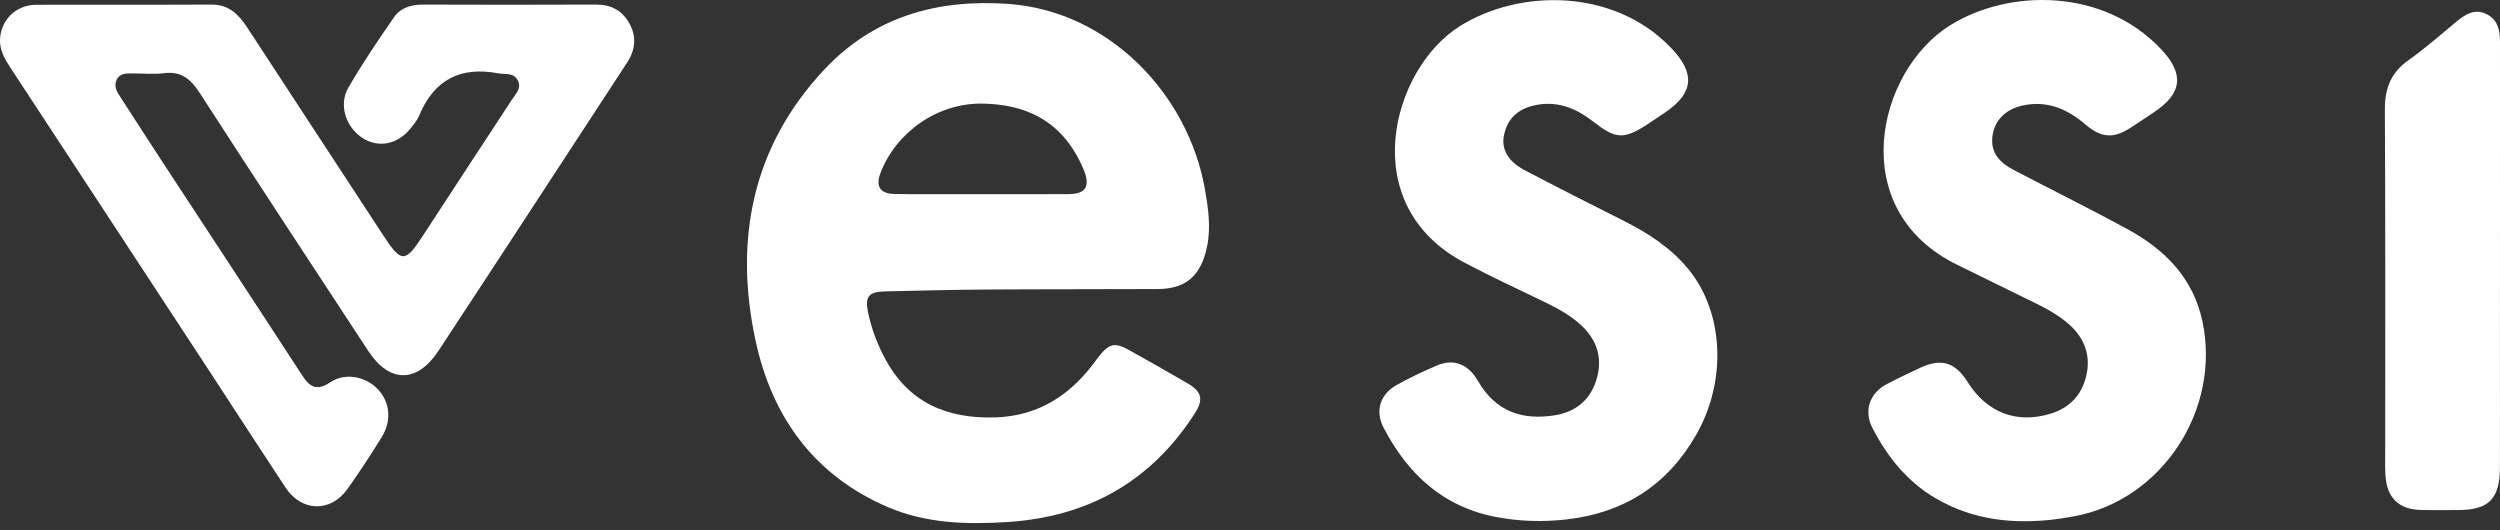 <svg width="132" height="28" viewBox="0 0 132 28" fill="none" xmlns="http://www.w3.org/2000/svg">
<rect x="0" y="0" width="132" height="28" fill="#333333" stroke="none"/>
<path d="M57.947 18.915C58.562 18.121 58.834 18.05 59.635 18.495C60.671 19.071 61.704 19.655 62.727 20.255C63.458 20.684 63.551 21.102 63.084 21.83C60.752 25.463 57.401 27.293 53.202 27.562C51.062 27.699 48.924 27.645 46.903 26.785C43.018 25.131 40.76 22.04 39.888 17.961C38.751 12.643 39.722 7.753 43.487 3.71C46.115 0.888 49.446 -0.055 53.218 0.205C58.578 0.575 62.742 5.003 63.618 9.984C63.794 10.986 63.946 11.999 63.73 13.033C63.413 14.547 62.63 15.255 61.125 15.262C58.11 15.276 55.095 15.266 52.081 15.287C50.298 15.299 48.515 15.344 46.732 15.385C45.848 15.405 45.657 15.665 45.84 16.527C46.017 17.36 46.315 18.145 46.709 18.893C47.962 21.276 50.013 22.115 52.544 22.039C54.865 21.969 56.59 20.832 57.947 18.915ZM51.063 10.252C52.847 10.252 54.632 10.261 56.416 10.25C57.332 10.244 57.582 9.839 57.222 8.972C56.114 6.295 54.055 5.501 51.864 5.47C49.481 5.436 47.303 6.998 46.487 9.138C46.223 9.831 46.466 10.228 47.218 10.242C48.449 10.266 49.681 10.25 51.063 10.252Z" fill="white"/>
<path d="M11.075 19.622C7.58 14.296 4.115 9.017 0.655 3.734C0.335 3.245 -0.007 2.754 9.44471e-05 2.127C0.011 1.086 0.834 0.256 1.905 0.252C4.995 0.24 8.086 0.258 11.176 0.242C12.074 0.238 12.597 0.752 13.05 1.447C15.444 5.115 17.849 8.776 20.246 12.442C21.197 13.898 21.395 13.888 22.349 12.415C23.9 10.022 25.474 7.644 27.033 5.256C27.235 4.947 27.567 4.649 27.327 4.223C27.099 3.82 26.676 3.941 26.313 3.872C24.334 3.499 22.923 4.186 22.128 6.112C22.023 6.366 21.832 6.588 21.656 6.804C20.99 7.625 19.989 7.82 19.164 7.301C18.266 6.737 17.862 5.543 18.395 4.623C19.135 3.346 19.965 2.121 20.805 0.909C21.155 0.403 21.721 0.24 22.339 0.242C25.379 0.253 28.419 0.256 31.459 0.241C32.238 0.237 32.828 0.531 33.216 1.21C33.625 1.924 33.553 2.629 33.11 3.306C31.397 5.928 29.685 8.551 27.97 11.172C26.366 13.623 24.764 16.074 23.153 18.52C22.025 20.235 20.567 20.242 19.446 18.533C16.471 13.997 13.489 9.467 10.547 4.909C10.069 4.168 9.563 3.75 8.662 3.864C8.118 3.932 7.558 3.875 7.006 3.877C6.679 3.878 6.329 3.847 6.156 4.222C5.991 4.577 6.185 4.861 6.368 5.143C7.089 6.254 7.803 7.369 8.529 8.477C10.998 12.248 13.481 16.01 15.935 19.791C16.355 20.438 16.708 20.669 17.439 20.184C18.254 19.643 19.355 19.89 19.988 20.593C20.596 21.267 20.685 22.218 20.154 23.079C19.58 24.012 18.98 24.93 18.346 25.82C17.454 27.07 15.925 27.028 15.076 25.743C13.743 23.724 12.429 21.693 11.075 19.622Z" fill="white"/>
<path d="M108.594 27.41C106.305 27.698 104.169 27.463 102.191 26.303C100.704 25.432 99.663 24.132 98.873 22.615C98.392 21.691 98.713 20.76 99.625 20.28C100.205 19.974 100.798 19.694 101.392 19.417C102.5 18.901 103.237 19.127 103.891 20.17C104.908 21.79 106.468 22.38 108.241 21.852C109.285 21.541 109.937 20.84 110.166 19.793C110.397 18.734 110.043 17.824 109.23 17.112C108.633 16.589 107.941 16.231 107.234 15.891C105.94 15.268 104.658 14.62 103.366 13.993C97.384 11.091 99.086 3.741 102.975 1.33C106.064 -0.586 111.035 -0.652 114.102 2.593C115.329 3.892 115.237 4.913 113.761 5.904C113.342 6.186 112.924 6.47 112.498 6.743C111.577 7.333 110.946 7.286 110.104 6.566C109.134 5.736 108.053 5.286 106.772 5.576C105.87 5.78 105.29 6.382 105.197 7.223C105.101 8.096 105.619 8.606 106.307 8.966C108.295 10.005 110.306 11.001 112.279 12.07C114.257 13.143 115.795 14.635 116.29 16.977C117.273 21.637 114.152 26.388 109.551 27.253C109.255 27.309 108.958 27.356 108.594 27.41Z" fill="white"/>
<path d="M87.066 6.51C85.715 7.401 85.326 7.36 84.069 6.382C83.16 5.675 82.143 5.297 80.972 5.573C80.132 5.77 79.582 6.279 79.409 7.144C79.261 7.878 79.625 8.523 80.491 8.979C82.231 9.896 83.988 10.78 85.744 11.666C87.038 12.319 88.241 13.093 89.174 14.245C91.016 16.52 91.193 20.121 89.544 22.983C88.015 25.638 85.713 27.088 82.706 27.426C81.444 27.568 80.207 27.53 78.962 27.291C76.201 26.76 74.345 25.046 73.063 22.6C72.586 21.69 72.866 20.812 73.761 20.318C74.444 19.94 75.152 19.601 75.87 19.298C76.744 18.928 77.508 19.202 78.039 20.12C78.972 21.734 80.375 22.201 82.091 21.927C83.237 21.744 84.02 21.076 84.328 19.92C84.62 18.824 84.276 17.895 83.464 17.152C82.861 16.6 82.143 16.227 81.412 15.877C80.049 15.224 78.68 14.579 77.341 13.876C71.528 10.826 73.479 3.654 77.062 1.392C80.177 -0.574 85.163 -0.652 88.211 2.505C89.533 3.874 89.449 4.916 87.868 5.973C87.616 6.142 87.365 6.311 87.066 6.51Z" fill="white"/>
<path d="M131.999 11.371C131.998 15.852 131.998 20.257 131.996 24.661C131.995 26.337 131.421 26.925 129.779 26.931C129.126 26.934 128.473 26.944 127.821 26.926C126.642 26.895 126.019 26.28 125.95 25.077C125.922 24.592 125.941 24.104 125.94 23.618C125.939 17.677 125.953 11.736 125.921 5.795C125.915 4.671 126.239 3.834 127.163 3.182C128.049 2.557 128.866 1.83 129.706 1.138C130.175 0.751 130.66 0.441 131.282 0.742C131.896 1.04 132 1.611 132 2.229C131.998 5.251 131.999 8.272 131.999 11.371Z" fill="white"/>
</svg>
